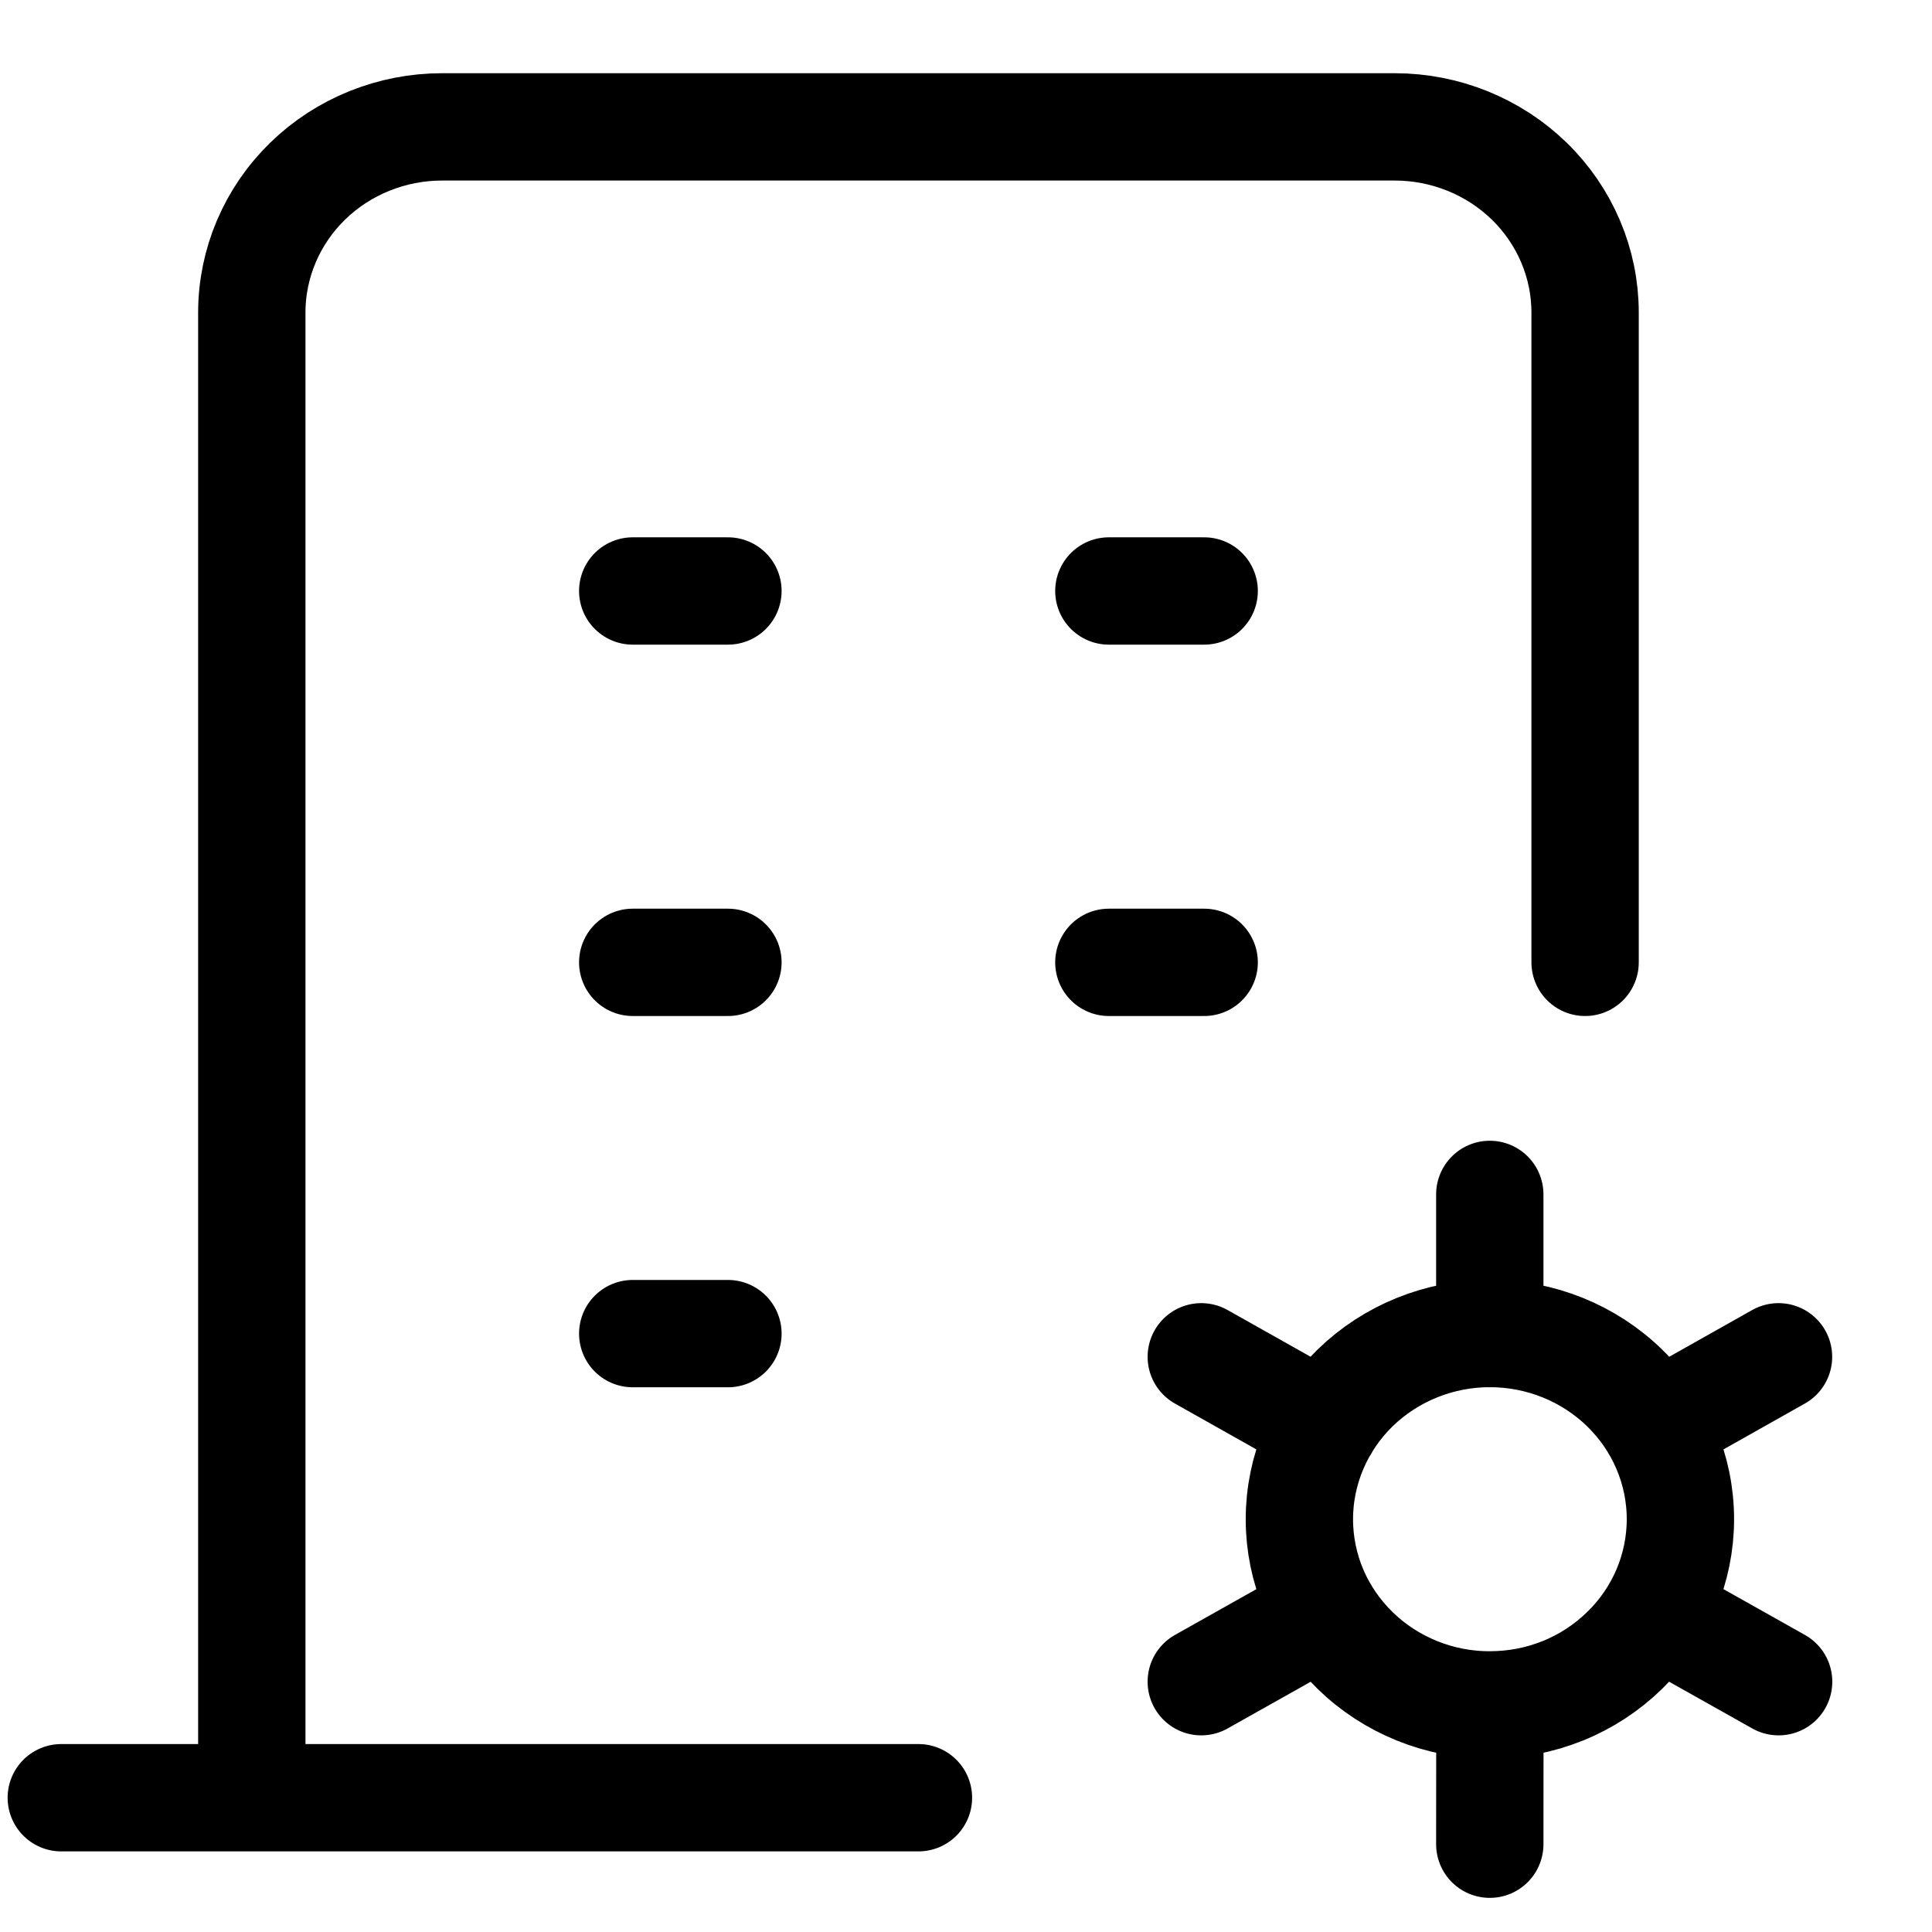 <svg width="18" height="18" viewBox="0 0 18 18" fill="none" xmlns="http://www.w3.org/2000/svg">
<path d="M0.571 16.749H8.557M5.895 5.506H6.782M5.895 8.966H6.782M5.895 12.425H6.782M10.331 5.506H11.219M10.331 8.966H11.219M2.346 16.749V2.912C2.346 2.453 2.533 2.013 2.866 1.688C3.198 1.364 3.65 1.182 4.12 1.182H12.993C13.464 1.182 13.915 1.364 14.248 1.688C14.581 2.013 14.768 2.453 14.768 2.912V8.966M13.881 15.884C13.648 15.885 13.417 15.84 13.202 15.753C12.987 15.666 12.791 15.539 12.626 15.378C12.461 15.217 12.33 15.027 12.241 14.817C12.152 14.607 12.106 14.382 12.106 14.155C12.106 13.696 12.293 13.256 12.625 12.931C12.958 12.607 13.41 12.424 13.88 12.424C14.351 12.424 14.803 12.606 15.136 12.931C15.469 13.255 15.656 13.695 15.656 14.154C15.656 14.381 15.61 14.606 15.521 14.816C15.432 15.026 15.301 15.217 15.136 15.377C14.971 15.538 14.776 15.666 14.56 15.753C14.345 15.84 14.114 15.884 13.881 15.884ZM13.881 15.884L13.88 17.182M13.88 11.128V12.425M16.57 12.641L15.418 13.29M12.345 15.02L11.192 15.668M11.192 12.641L12.345 13.29M15.418 15.02L16.571 15.668" stroke="black" stroke-linecap="round" stroke-linejoin="round"/>
</svg>
